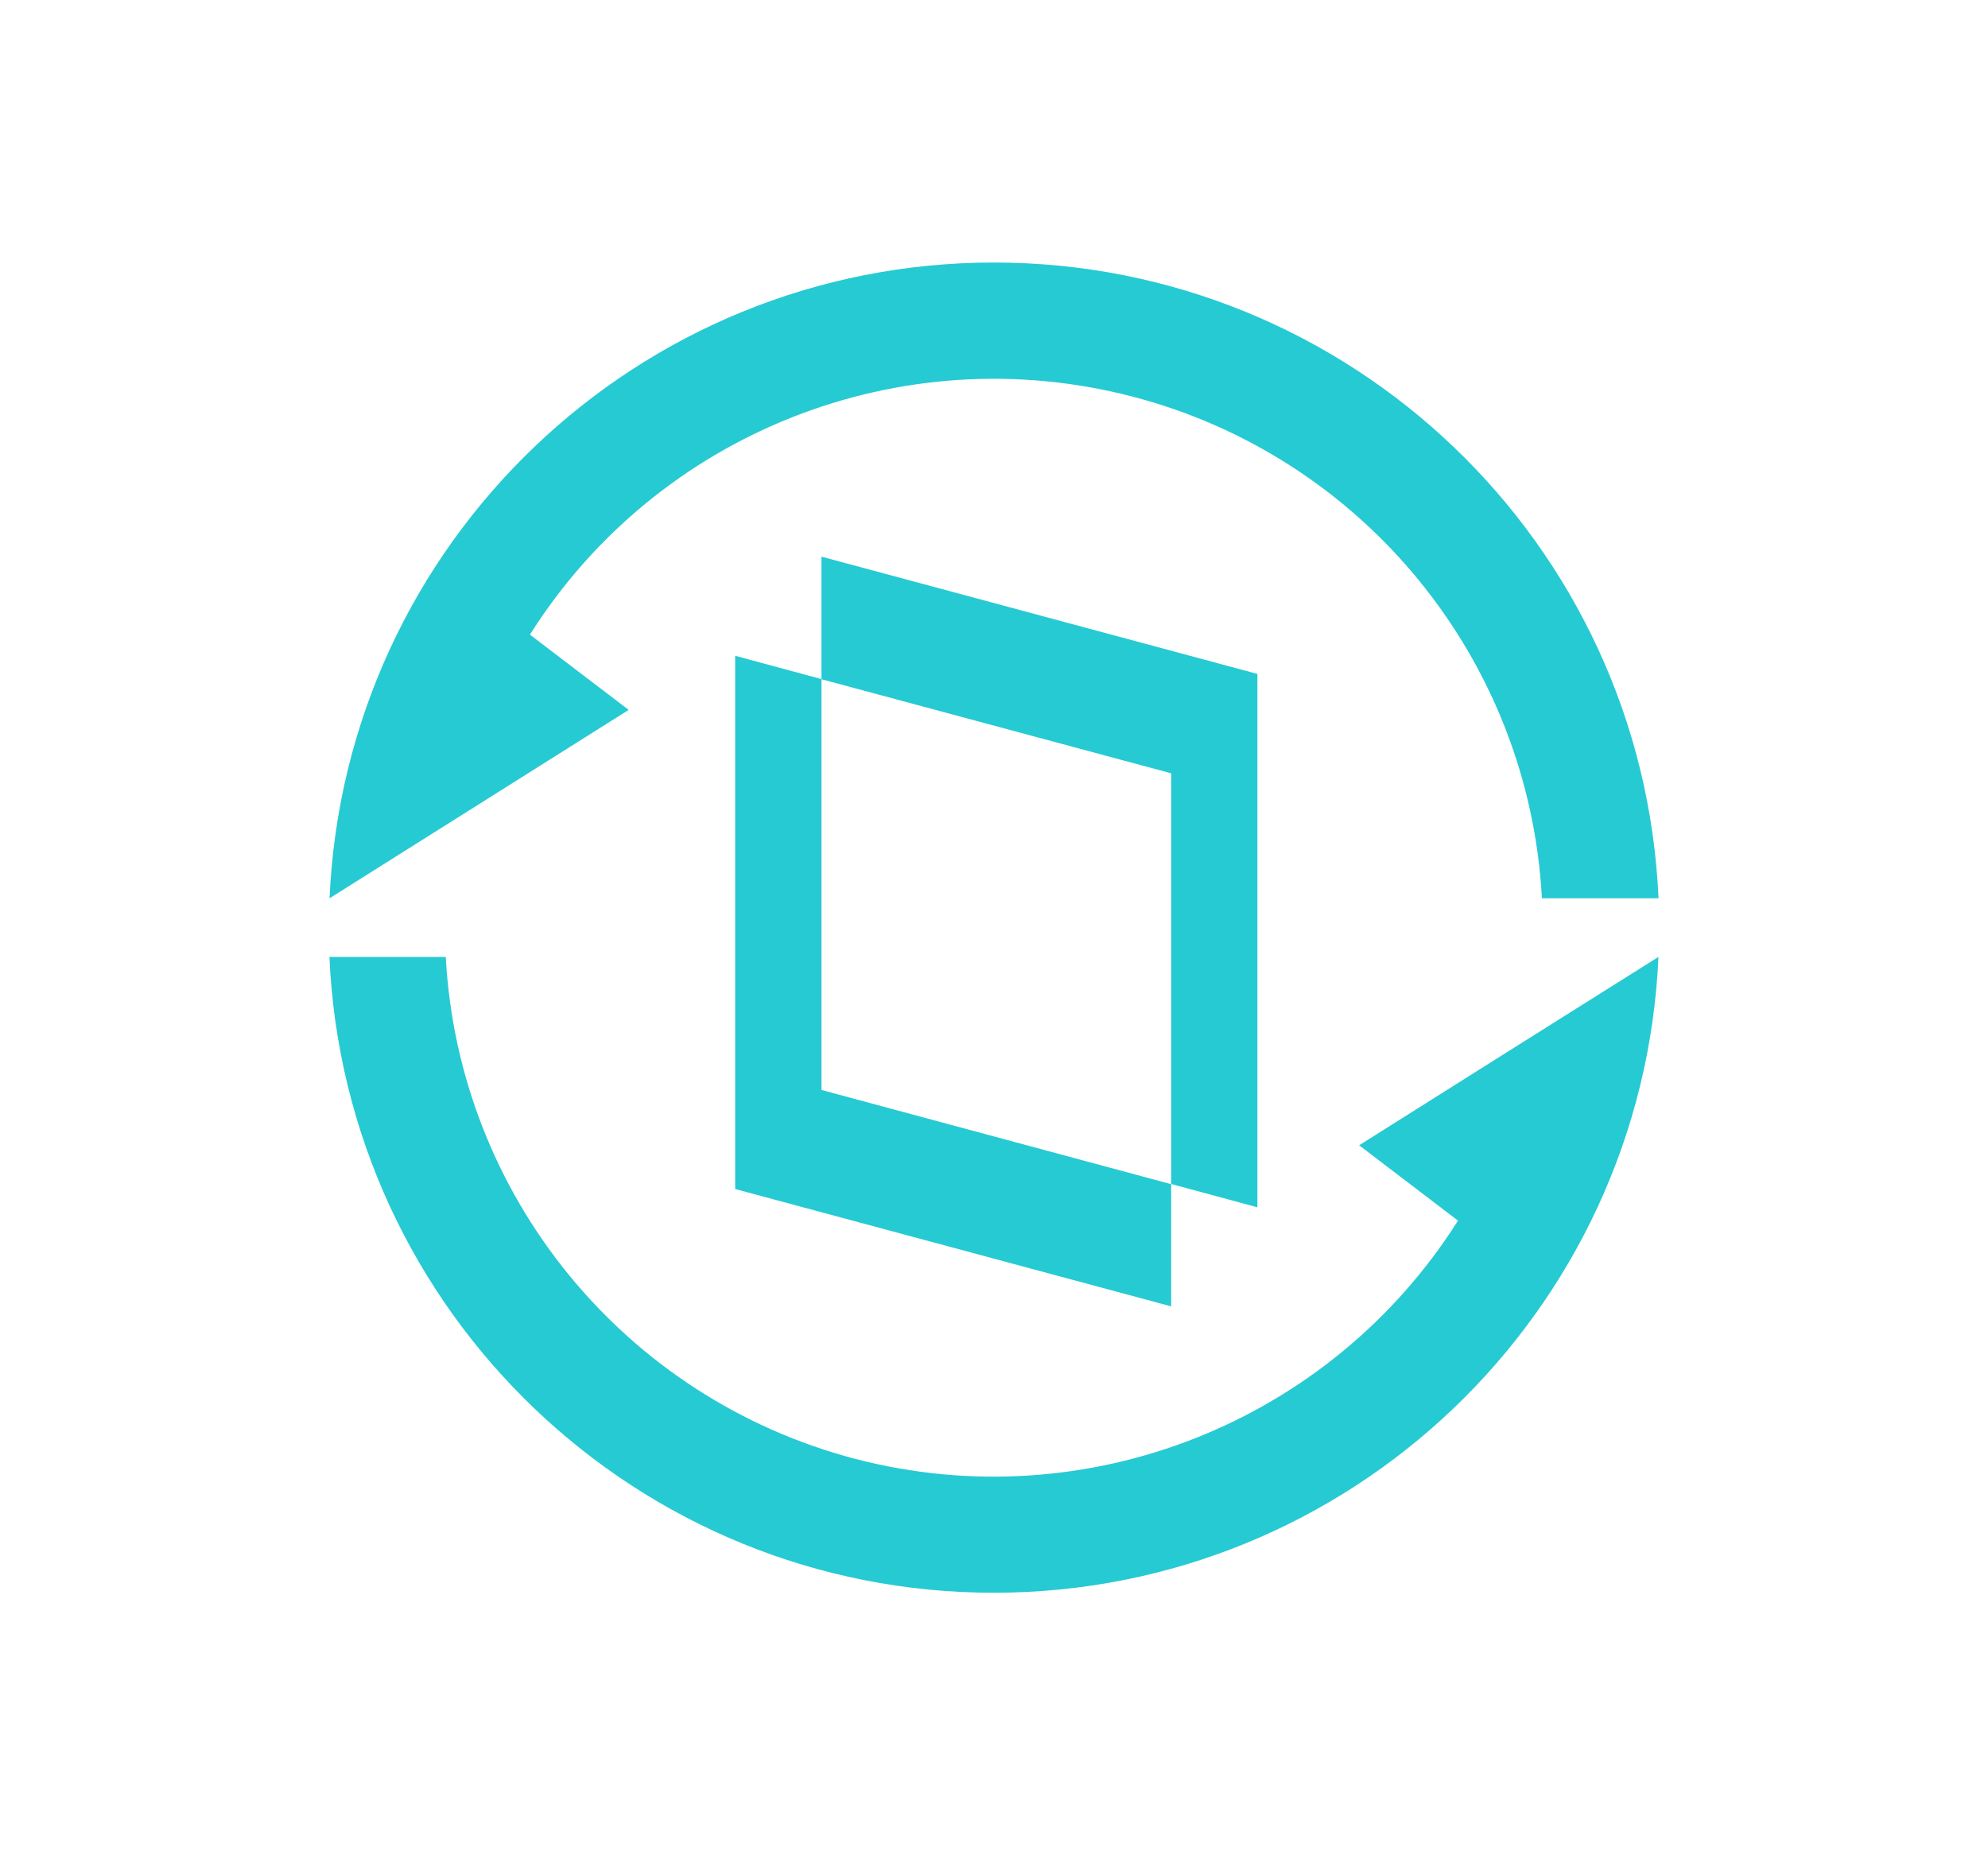 <?xml version="1.0" encoding="utf-8"?>
<!-- Generator: Adobe Illustrator 16.0.0, SVG Export Plug-In . SVG Version: 6.00 Build 0)  -->
<!DOCTYPE svg PUBLIC "-//W3C//DTD SVG 1.1//EN" "http://www.w3.org/Graphics/SVG/1.1/DTD/svg11.dtd">
<svg version="1.1" id="Layer_1" xmlns="http://www.w3.org/2000/svg" xmlns:xlink="http://www.w3.org/1999/xlink" x="0px" y="0px"
	 width="30px" height="28px" viewBox="0 0 30 28" enable-background="new 0 0 30 28" xml:space="preserve">
<rect opacity="0" fill="#FFFFFF" width="30" height="28"/>
<g>
	<polygon fill="#26CAD3" points="12.396,8.401 12.396,10.249 11.094,9.897 11.094,17.945 17.674,19.716 17.674,17.872 12.396,16.45 
		12.396,10.251 17.674,11.671 17.674,17.869 18.975,18.221 18.975,10.171 	"/>
	<path fill="#26CAD3" d="M23.268,13.557c0.59,0,1.172,0,1.76,0c-0.237-5.364-4.657-9.595-10.03-9.595
		c-5.371,0-9.787,4.23-10.025,9.595c1.504-0.948,3.01-1.894,4.514-2.843c-0.496-0.377-0.994-0.758-1.49-1.136
		c1.924-3.048,5.599-4.503,9.091-3.593C20.576,6.894,23.076,9.956,23.268,13.557z"/>
	<path fill="#26CAD3" d="M6.727,14.442c-0.586,0-1.172,0-1.756,0c0.238,5.365,4.654,9.596,10.025,9.596
		c5.373,0,9.793-4.229,10.031-9.596c-1.51,0.947-3.012,1.895-4.517,2.843c0.496,0.378,0.992,0.757,1.492,1.137
		c-1.928,3.049-5.604,4.505-9.094,3.596C9.422,21.105,6.92,18.044,6.727,14.442z"/>
</g>
</svg>
